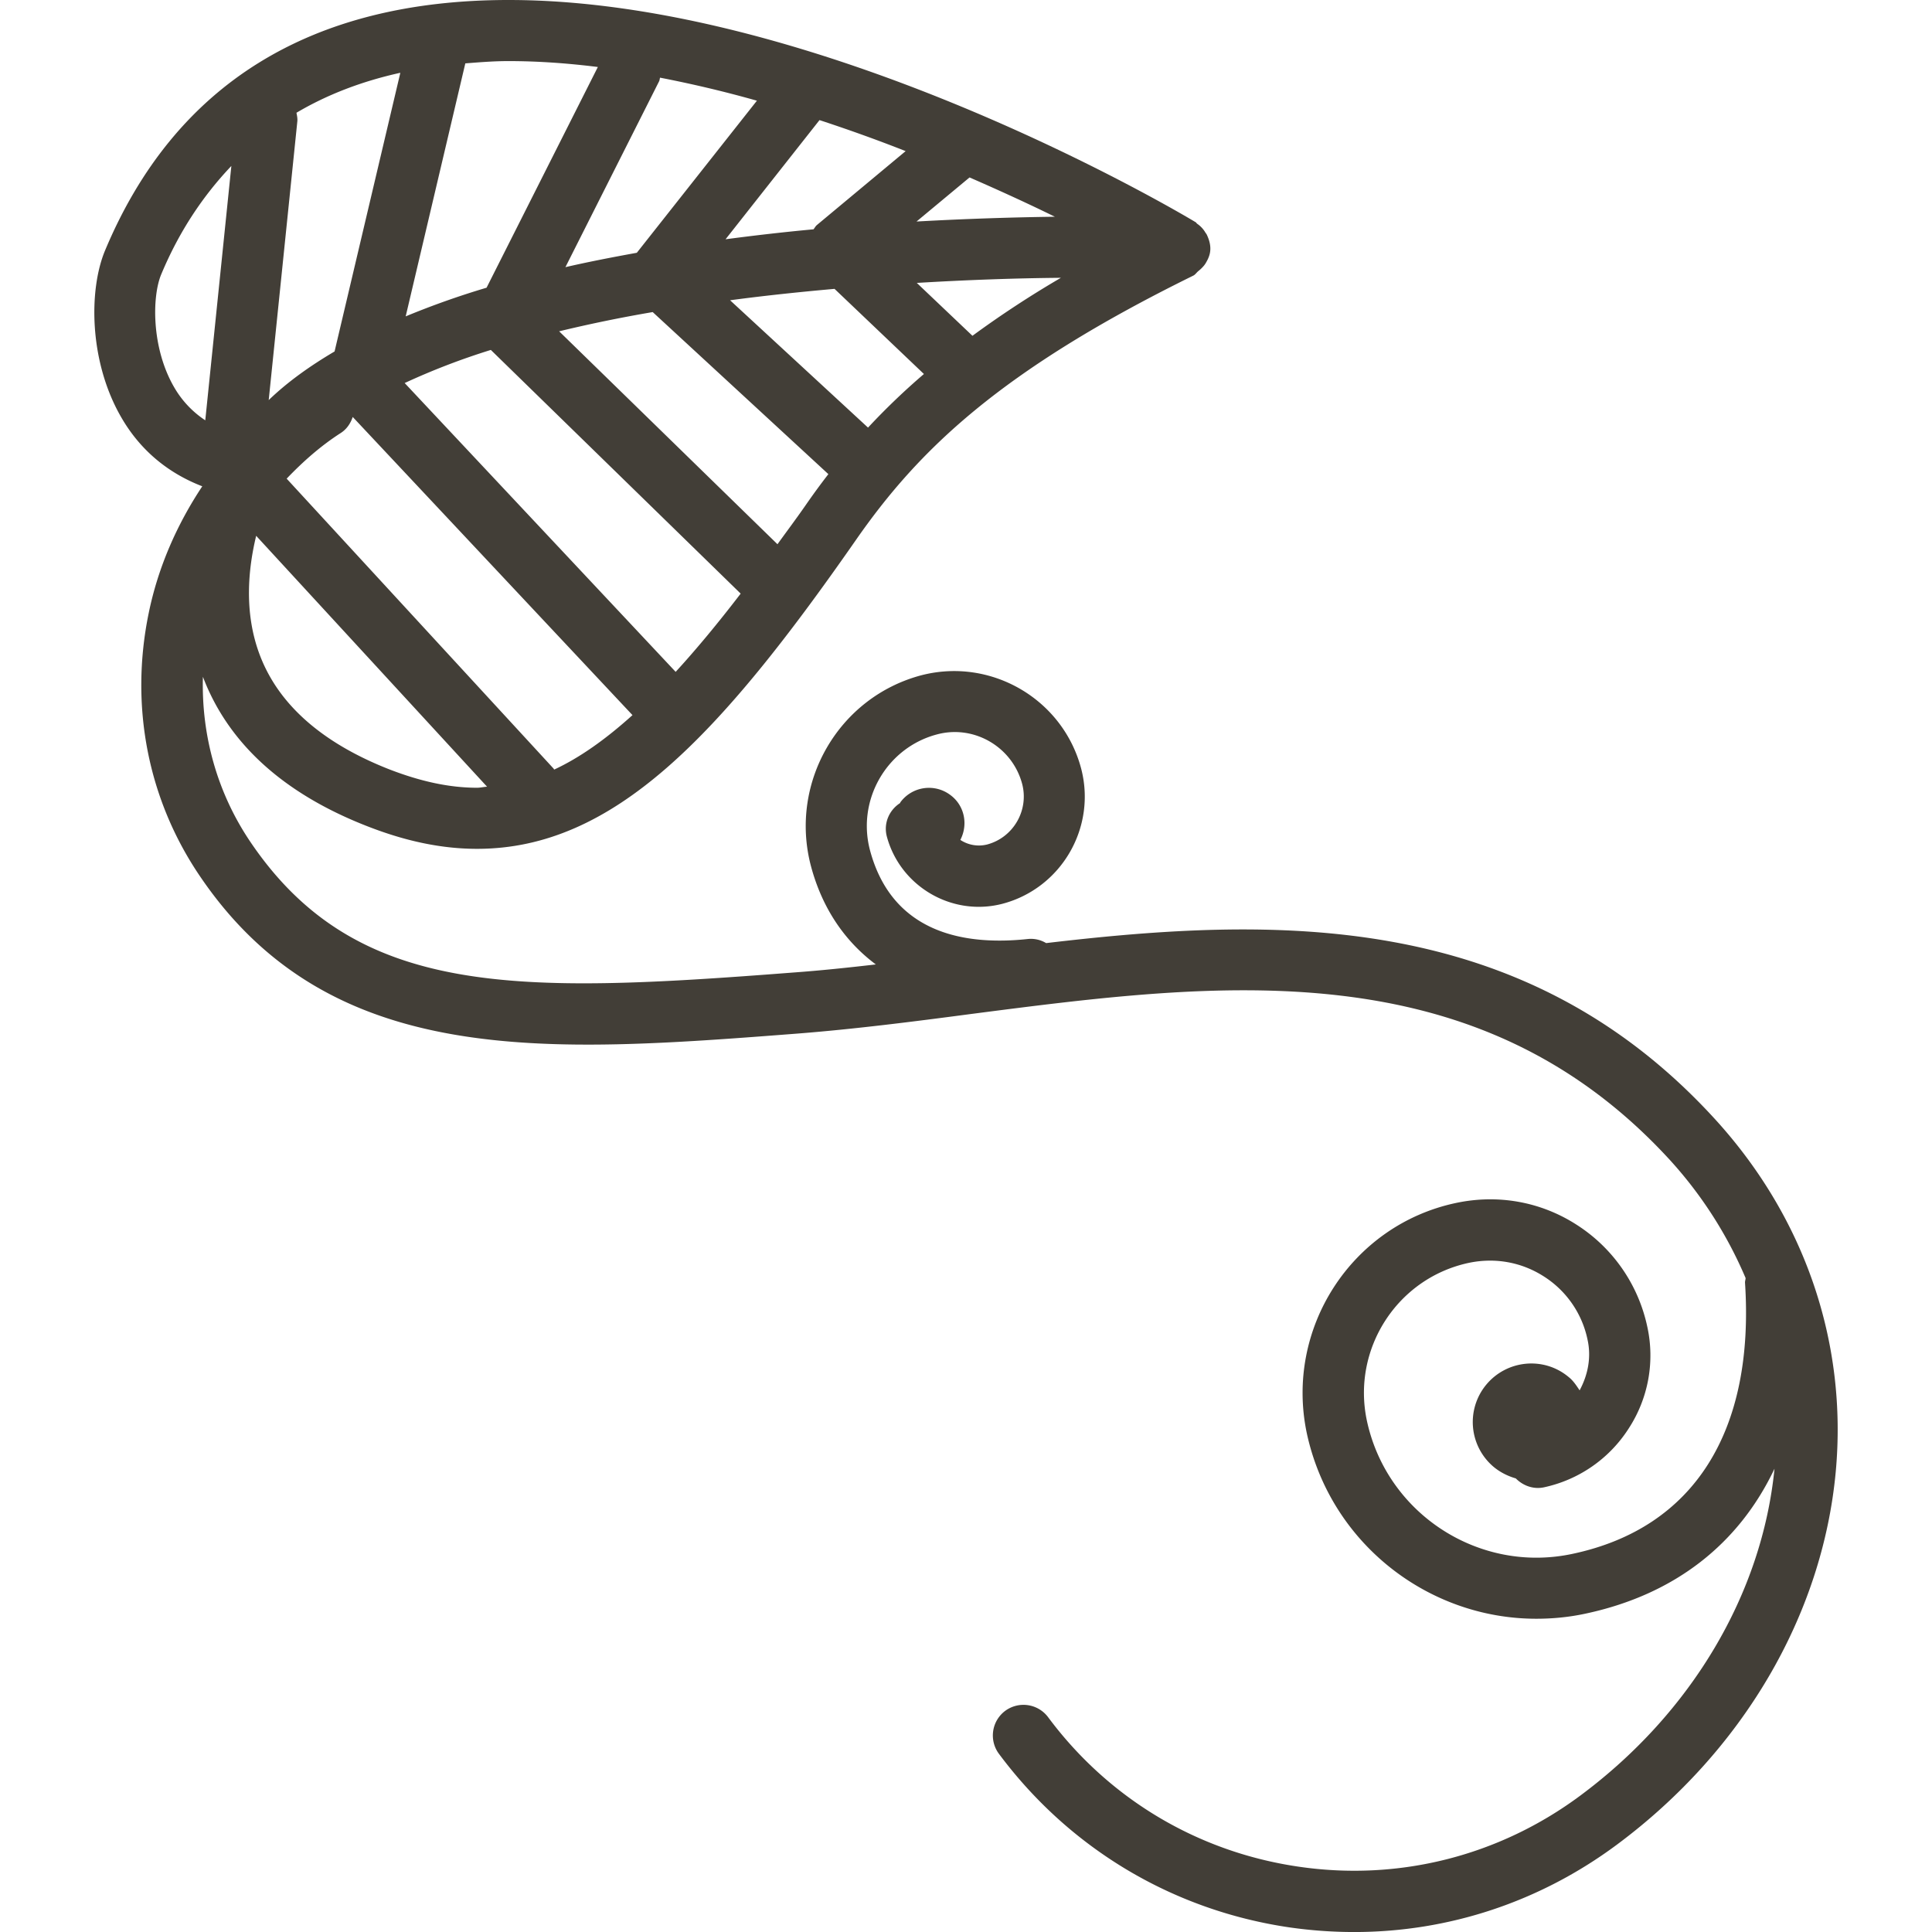 <svg xmlns="http://www.w3.org/2000/svg" width="512" height="512" viewBox="0 0 136.492 136.492"><path d="M121.036 78.928c-13.526-14.684-30.95-14.207-47.129-12.3a2.081 2.081 0 0 0-1.266-.292c-4.219.458-9.566-.227-11.18-6.275-.937-3.562 1.187-7.235 4.725-8.174 2.624-.709 5.332.878 6.027 3.493.491 1.867-.622 3.789-2.476 4.282a2.384 2.384 0 0 1-1.891-.324c.562-1.081.304-2.426-.701-3.169a2.51 2.51 0 0 0-3.536.511c-.01.016-.01.04-.021.056-.768.496-1.179 1.419-.937 2.354.947 3.541 4.622 5.69 8.182 4.757 4.158-1.103 6.643-5.39 5.545-9.563-1.308-4.915-6.381-7.852-11.295-6.576-5.843 1.553-9.336 7.586-7.796 13.461.793 2.987 2.386 5.323 4.588 6.966-1.965.227-3.913.433-5.838.572-19.478 1.506-30.855 1.822-38.333-9.207-2.354-3.473-3.483-7.528-3.369-11.687 1.782 4.688 5.679 8.248 11.625 10.563 2.742 1.071 5.276 1.592 7.744 1.592 9.671 0 17.133-7.992 26.757-21.808 4.422-6.357 10.167-11.962 23.838-18.686.143-.069.227-.209.349-.312.079-.066.152-.124.227-.2.132-.129.248-.259.337-.427.158-.269.285-.567.296-.917.011-.356-.09-.691-.232-1-.037-.097-.1-.15-.143-.232a1.942 1.942 0 0 0-.554-.577c-.053-.037-.068-.098-.115-.114C83.399 15.051 58.057 0 35.935 0 21.926 0 12.332 5.957 7.417 17.708c-1.155 2.777-1.139 7.863 1.179 11.826 1.339 2.299 3.298 3.899 5.695 4.822-1.804 2.716-3.13 5.746-3.789 8.976-1.345 6.555-.056 13.165 3.639 18.592 9.255 13.634 24.542 12.458 42.245 11.093 3.995-.316 8.092-.834 12.229-1.382 17.494-2.265 35.588-4.609 49.272 10.22a29.45 29.45 0 0 1 5.437 8.438c-.005.116-.047.211-.042.327.69 10.515-3.617 17.323-12.145 19.147-6.603 1.439-13.157-2.8-14.57-9.402-1.076-5.073 2.151-10.072 7.208-11.148 1.852-.385 3.724-.053 5.311.971a6.97 6.97 0 0 1 3.074 4.472c.27 1.234.026 2.474-.563 3.565-.228-.338-.448-.686-.786-.949-1.756-1.461-4.366-1.203-5.822.563a4.138 4.138 0 0 0 .575 5.827c.459.369.98.623 1.524.781.501.506 1.223.785 1.972.633a9.466 9.466 0 0 0 6.007-4.166 9.445 9.445 0 0 0 1.312-7.178 11.351 11.351 0 0 0-4.967-7.193c-2.548-1.65-5.585-2.188-8.554-1.555-7.378 1.565-12.103 8.869-10.531 16.284 1.683 7.763 8.569 13.089 16.211 13.089 1.149 0 2.325-.111 3.49-.364 6.318-1.351 10.827-4.941 13.337-10.235-.881 8.849-5.864 17.254-13.711 23.087-5.759 4.282-12.852 6.075-19.955 5.021-7.093-1.045-13.373-4.794-17.655-10.558a2.174 2.174 0 0 0-3.029-.443 2.17 2.17 0 0 0-.448 3.027c4.976 6.687 12.258 11.048 20.5 12.266 1.535.222 3.075.332 4.609.332 6.66 0 13.109-2.125 18.558-6.175 8.88-6.598 14.512-16.189 15.456-26.325.848-9.188-2.221-18.09-8.654-25.066zM20.945 7.966c2.17-1.284 4.627-2.226 7.338-2.824L23.637 24.83c-1.748 1.031-3.33 2.159-4.653 3.436l2.02-19.672c.026-.222-.022-.423-.059-.628zm18.154 46.322L20.252 33.816c1.152-1.205 2.399-2.31 3.813-3.22.432-.274.704-.691.854-1.139l19.765 21.065c-1.936 1.745-3.76 3.024-5.532 3.847-.021-.023-.027-.055-.053-.081zm-5.394 1.365c-1.917 0-3.937-.427-6.173-1.289-4.777-1.87-7.873-4.602-9.191-8.124-1.113-2.964-.81-6.041-.243-8.385L34.411 55.58c-.232.01-.469.073-.706.073zm14.029-8.187L28.589 27.061a49.226 49.226 0 0 1 6.088-2.339l17.65 17.216c-1.623 2.117-3.153 3.957-4.593 5.528zM46.632 5.487c2.305.448 4.591.988 6.842 1.627L44.99 17.858c-1.695.309-3.386.633-5.044 1.016l6.61-13.115c.05-.087.045-.18.076-.272zm17.35 5.189l-6.265 5.218c-.103.087-.156.197-.243.306-2.041.189-4.124.427-6.215.704l6.637-8.419c2.107.691 4.132 1.421 6.086 2.191zm10.542 4.636c-2.816.037-6.146.135-9.774.338l3.746-3.114c2.214.964 4.255 1.905 6.028 2.776zm-5.822 8.411l-3.932-3.736c3.629-.216 7.069-.335 10.181-.361a71.385 71.385 0 0 0-6.249 4.097zm-7.378 6.486l-9.746-8.996c2.468-.33 4.936-.588 7.38-.805l6.315 6.015a48.594 48.594 0 0 0-3.949 3.786zm-6.397 8.24L39.502 23.406a98.383 98.383 0 0 1 6.61-1.358l12.411 11.449a50.052 50.052 0 0 0-1.605 2.193c-.696 1-1.334 1.846-1.991 2.759zM42.237 4.733l-7.862 15.593a58.744 58.744 0 0 0-5.714 2.025l4.213-17.874c.997-.077 1.991-.161 3.045-.161 2.078 0 4.19.151 6.318.417zM12.31 27.369c-1.622-2.781-1.577-6.426-.917-7.992 1.263-3.024 2.943-5.537 4.952-7.652l-1.843 17.969a6.953 6.953 0 0 1-2.192-2.325z" fill="#423e37"/></svg>